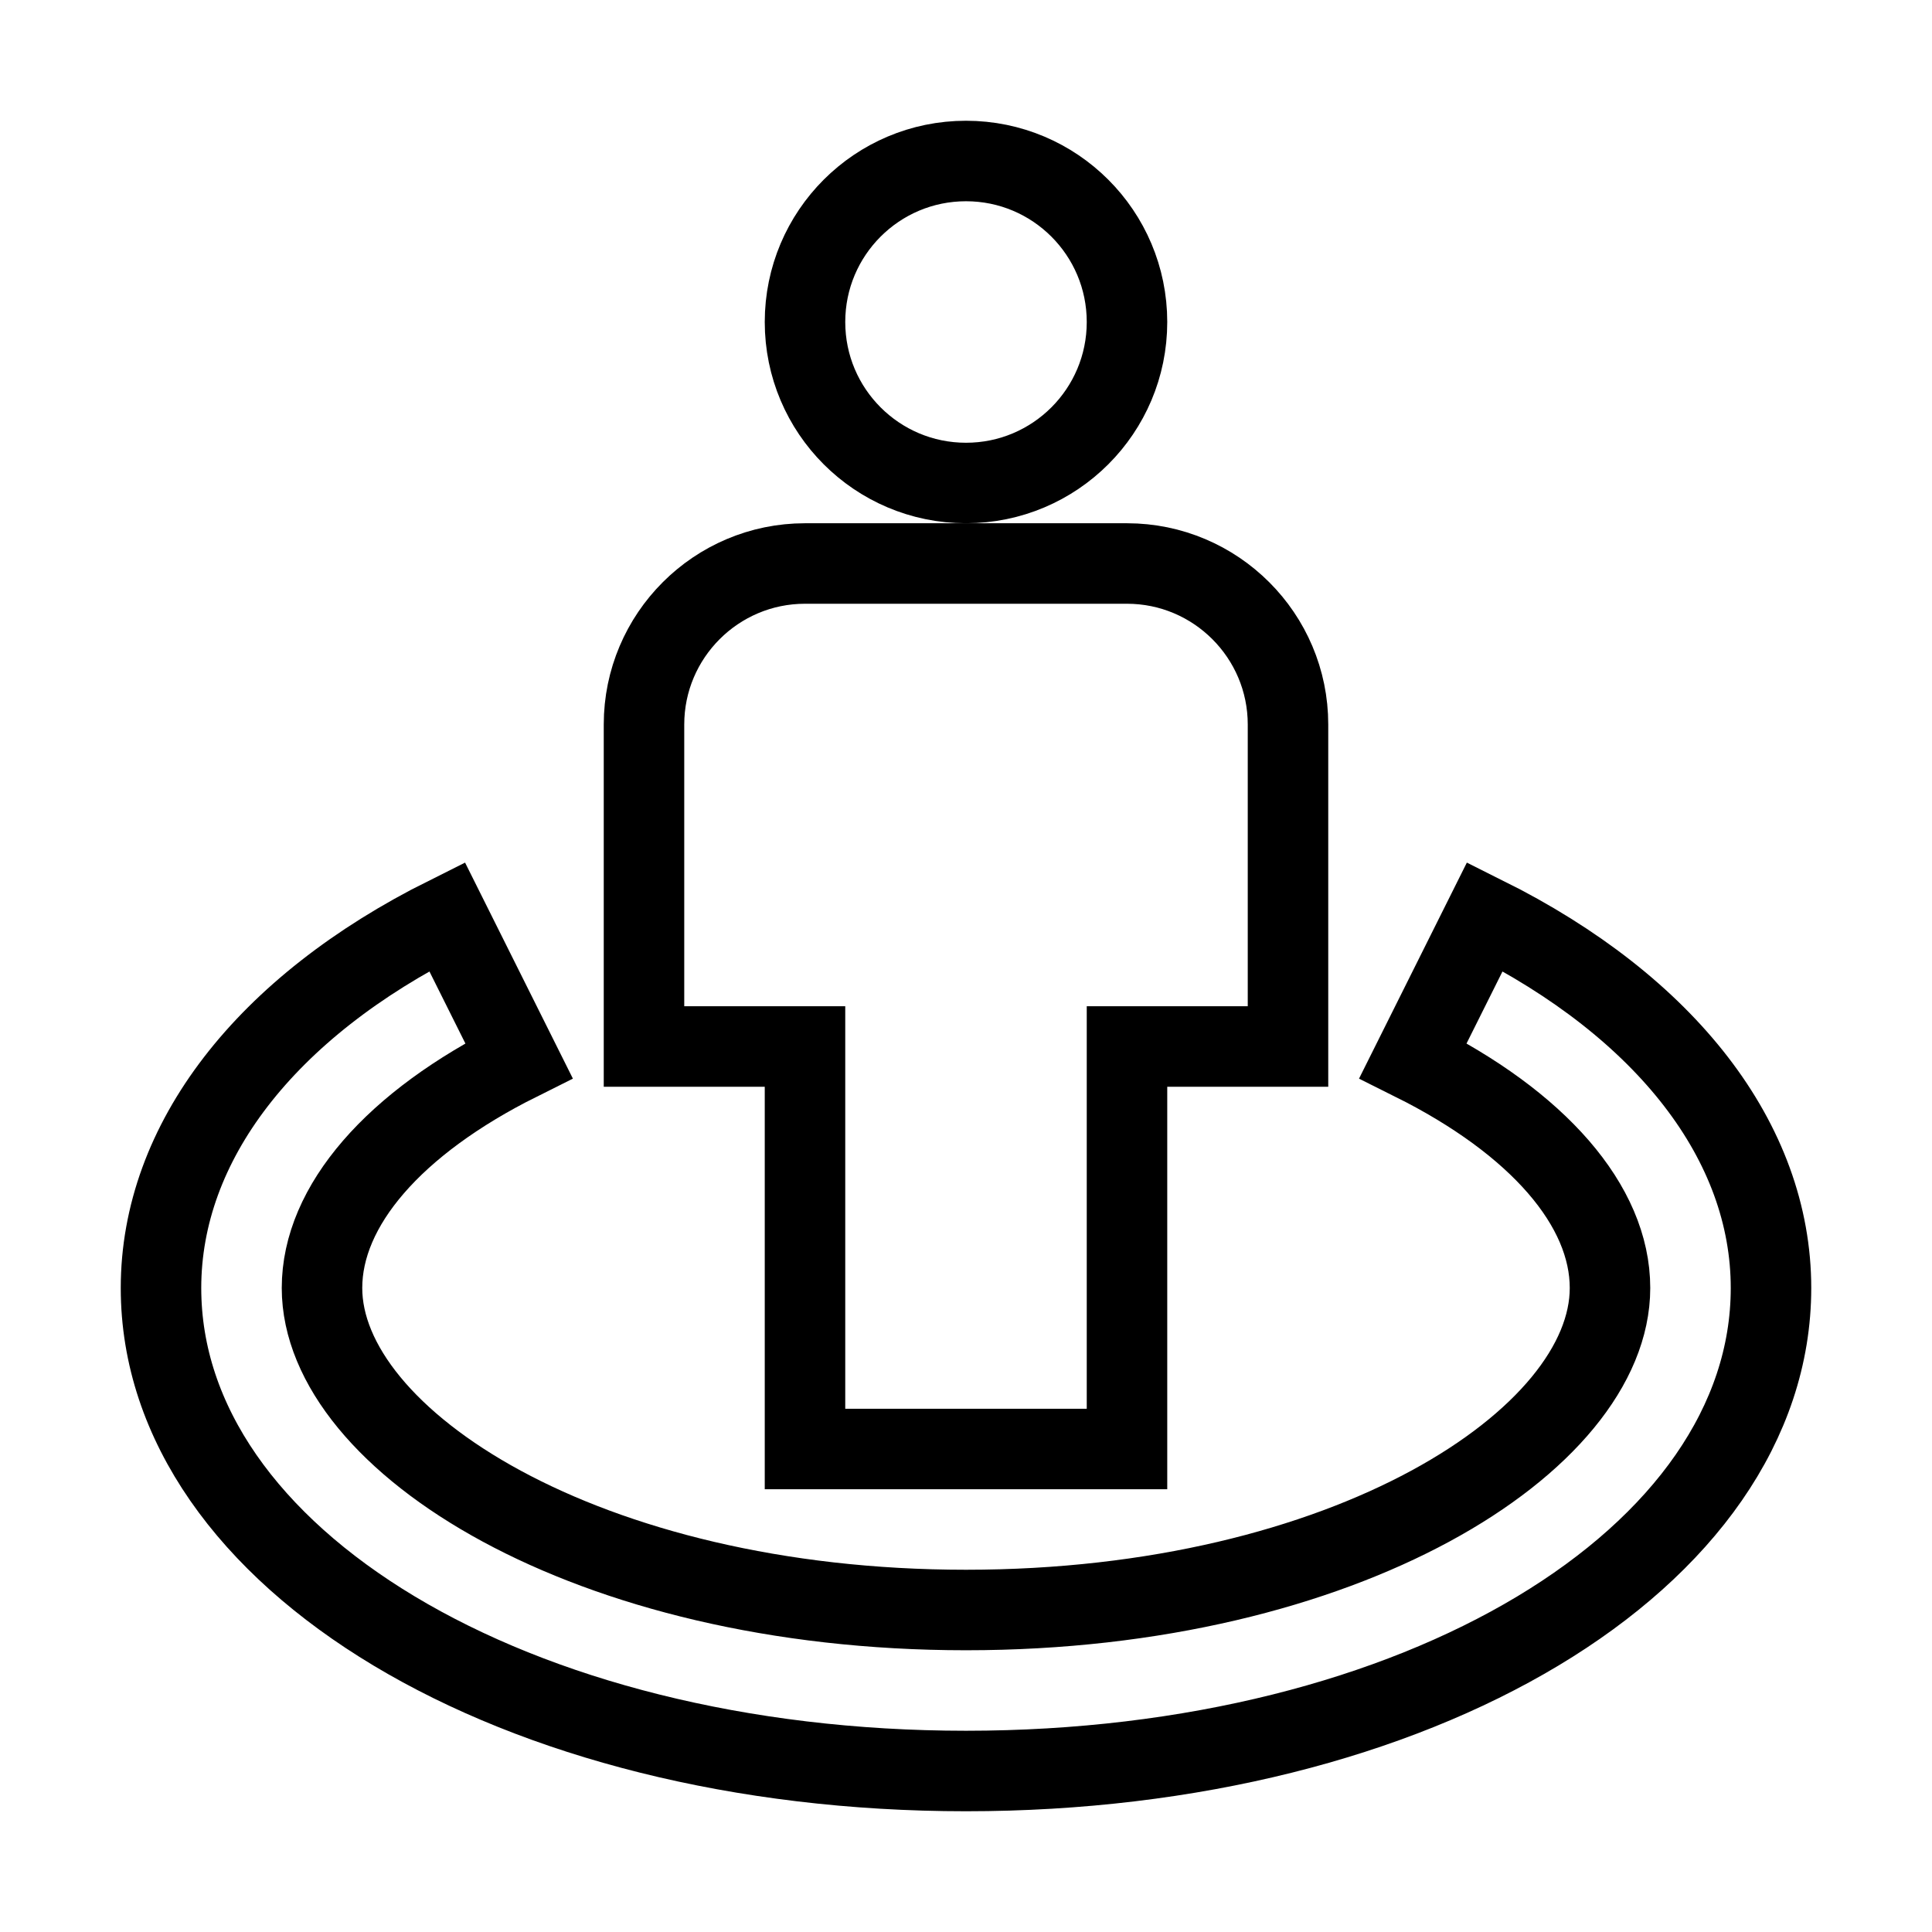 <svg xmlns="http://www.w3.org/2000/svg" fill="none" stroke="currentColor" viewBox="0 0 24 24"><circle cx="12" cy="4" r="2"/><path d="M12,18h2v-5h2V9c0-1.103-0.897-2-2-2h-4C8.897,7,8,7.897,8,9v4h2v5H12z"/><path d="M18.446,11.386l-0.893,1.789C19.108,13.95,20,14.98,20,16c0,1.892-3.285,4-8,4s-8-2.108-8-4c0-1.02,0.892-2.05,2.446-2.825 l-0.893-1.789C3.295,12.512,2,14.193,2,16c0,3.364,4.393,6,10,6s10-2.636,10-6C22,14.193,20.705,12.512,18.446,11.386z"/></svg>
